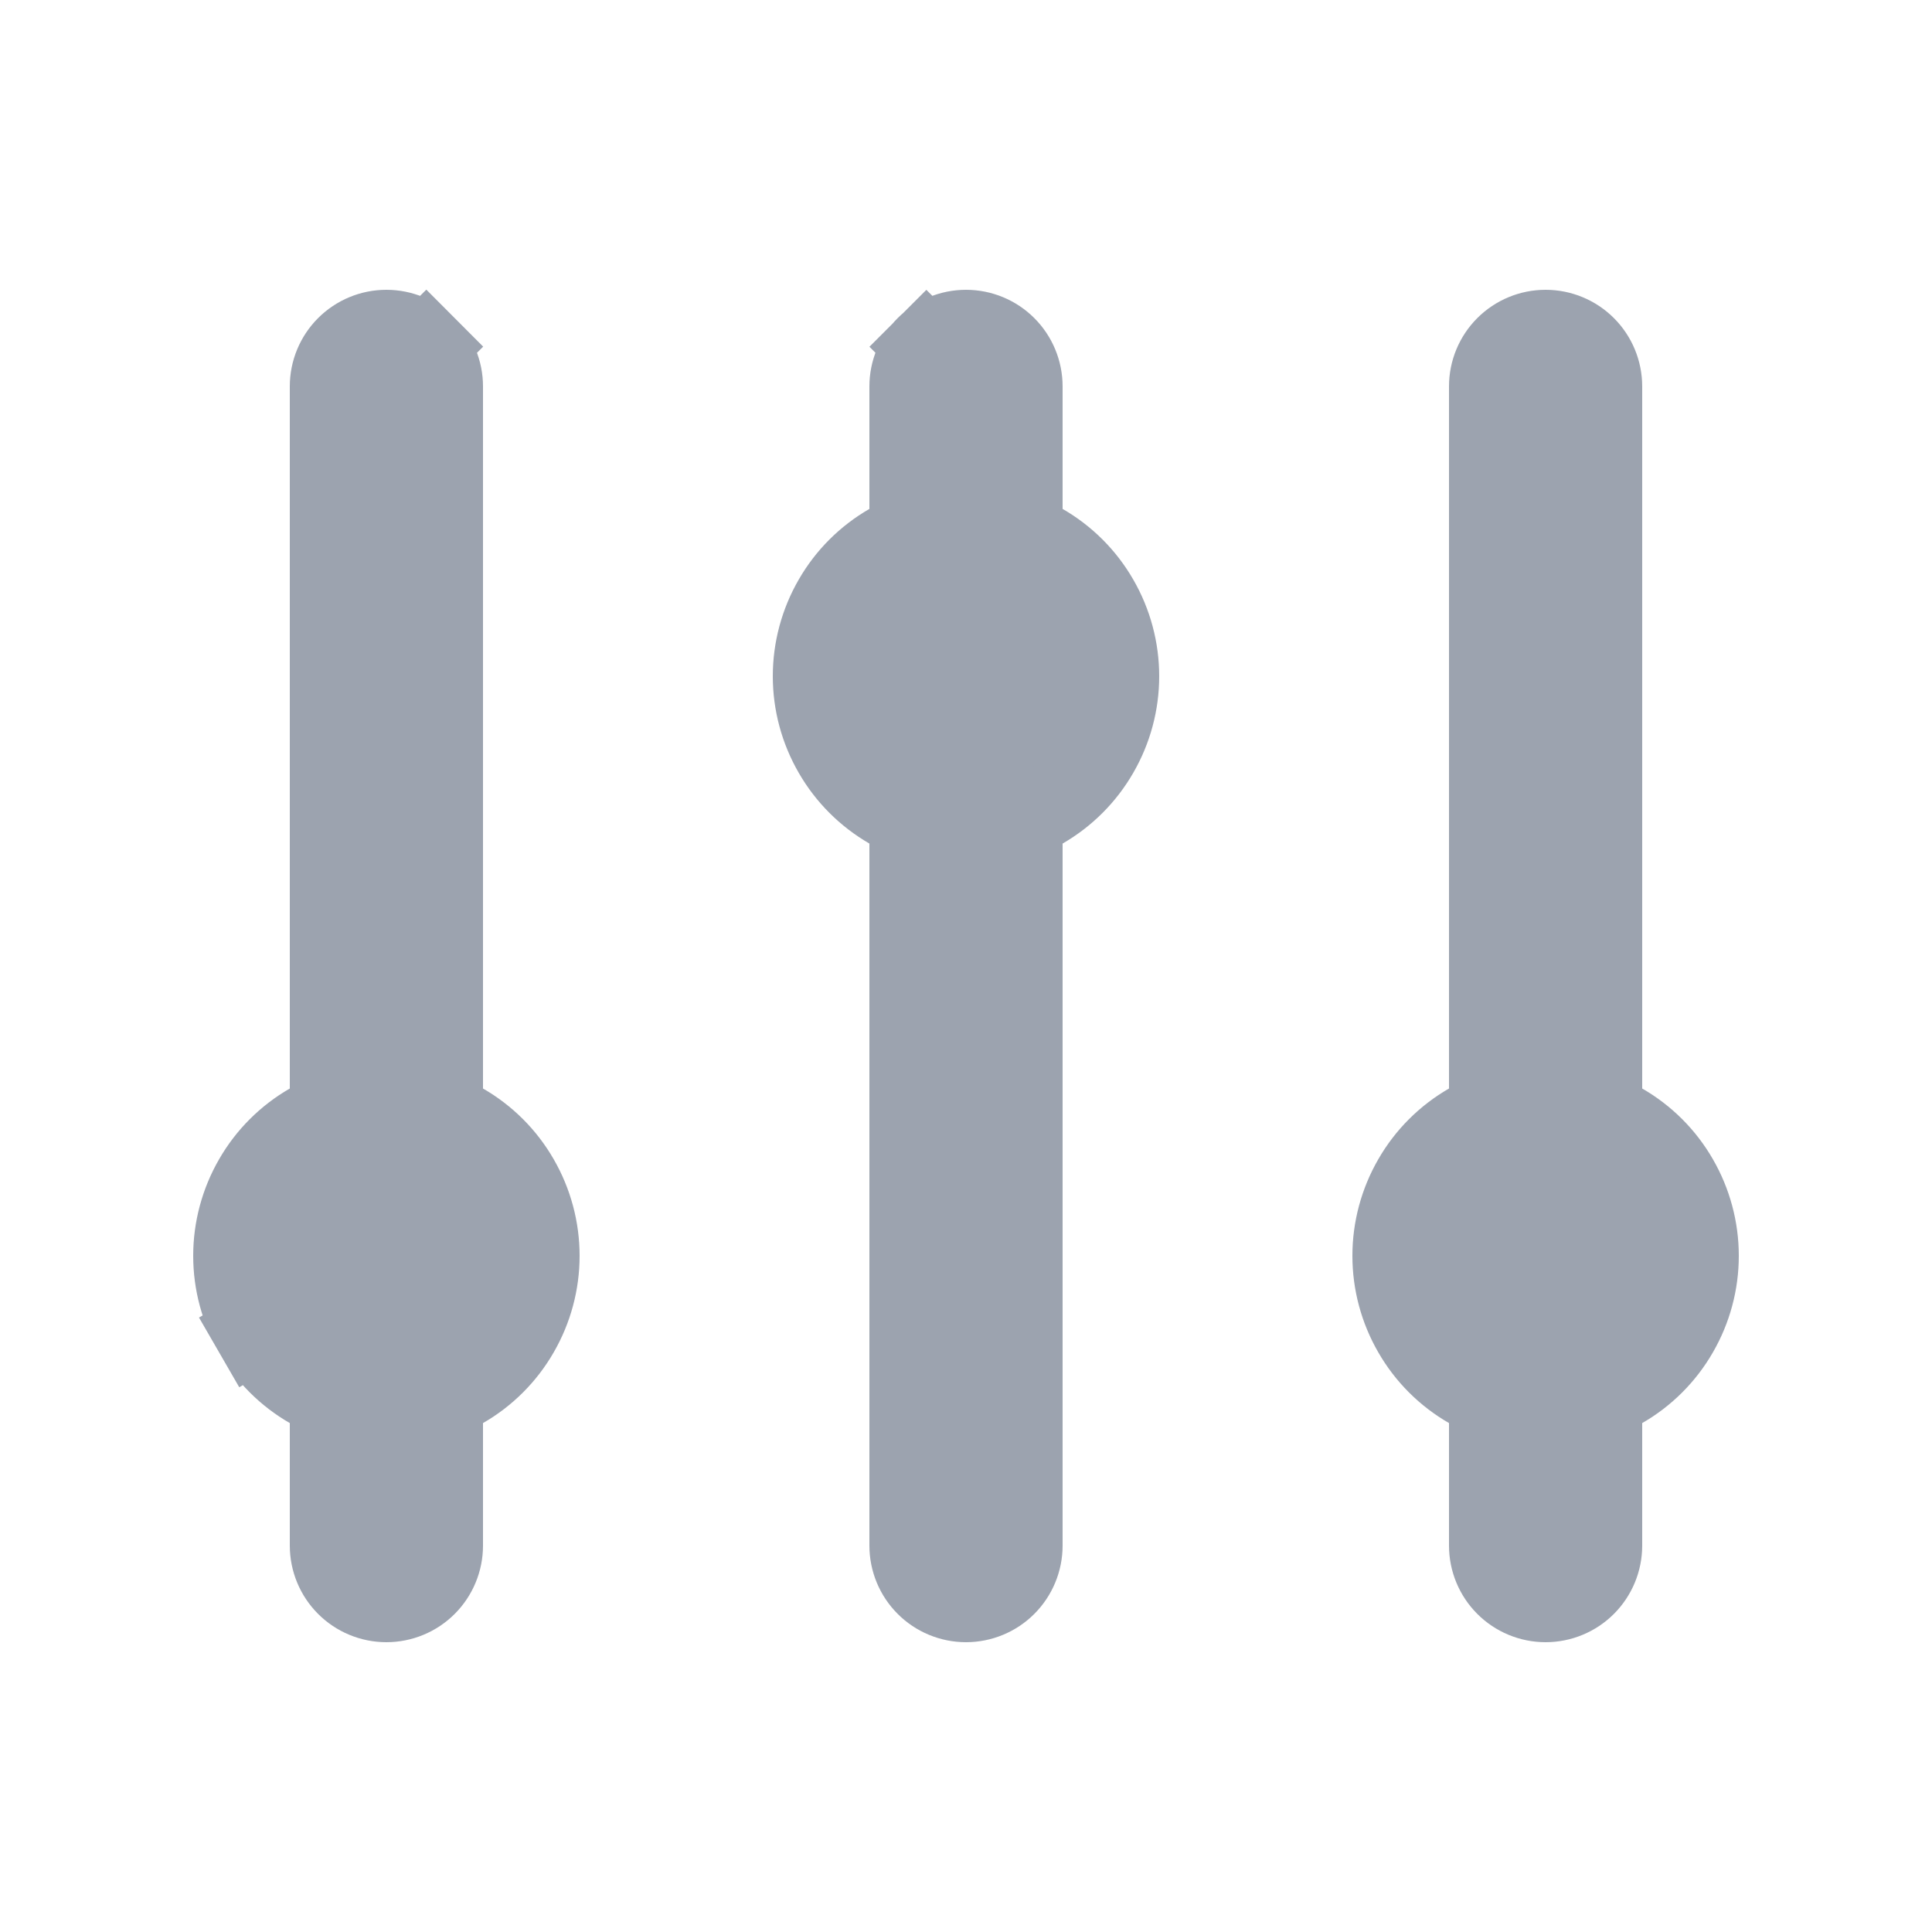 <svg width="24" height="24" viewBox="0 0 24 24" fill="none" xmlns="http://www.w3.org/2000/svg">
<path d="M3.85 13.955L4.1 13.81V13.522V4.8C4.1 4.614 4.174 4.436 4.305 4.305C4.436 4.174 4.614 4.1 4.8 4.1C4.986 4.1 5.164 4.174 5.295 4.305L5.649 3.952L5.295 4.305C5.426 4.436 5.5 4.614 5.5 4.8V13.522V13.81L5.75 13.955C6.039 14.121 6.279 14.361 6.445 14.65C6.612 14.939 6.7 15.267 6.7 15.6C6.7 15.934 6.612 16.261 6.445 16.55C6.279 16.839 6.039 17.079 5.75 17.245L5.5 17.39V17.678V19.2C5.5 19.386 5.426 19.564 5.295 19.695C5.164 19.826 4.986 19.9 4.8 19.9C4.614 19.9 4.436 19.826 4.305 19.695C4.174 19.564 4.1 19.386 4.1 19.2V17.678V17.39L3.85 17.245C3.561 17.079 3.321 16.839 3.155 16.55L2.722 16.8L3.155 16.55C2.988 16.261 2.9 15.934 2.9 15.6C2.9 15.267 2.988 14.939 3.155 14.65C3.321 14.361 3.561 14.121 3.85 13.955ZM11.3 6.61V6.322V4.8C11.3 4.614 11.374 4.436 11.505 4.305L11.154 3.954L11.505 4.305C11.636 4.174 11.814 4.1 12 4.1C12.186 4.1 12.364 4.174 12.495 4.305C12.626 4.436 12.7 4.614 12.7 4.8V6.322V6.61L12.95 6.755C13.239 6.921 13.479 7.161 13.645 7.45C13.812 7.739 13.9 8.067 13.9 8.4C13.9 8.734 13.812 9.061 13.645 9.35C13.479 9.639 13.239 9.879 12.95 10.046L12.7 10.19V10.479V19.2C12.7 19.386 12.626 19.564 12.495 19.695C12.364 19.826 12.186 19.9 12 19.9C11.814 19.9 11.636 19.826 11.505 19.695C11.374 19.564 11.3 19.386 11.3 19.2V10.479V10.19L11.05 10.046C10.761 9.879 10.521 9.639 10.355 9.35C10.188 9.061 10.1 8.734 10.1 8.4C10.1 8.067 10.188 7.739 10.355 7.45C10.521 7.161 10.761 6.921 11.05 6.755L11.3 6.61ZM19.9 13.522V13.81L20.15 13.955C20.439 14.121 20.679 14.361 20.845 14.65C21.012 14.939 21.1 15.267 21.1 15.6C21.1 15.934 21.012 16.261 20.845 16.55C20.679 16.839 20.439 17.079 20.15 17.245L19.9 17.39V17.678V19.2C19.9 19.386 19.826 19.564 19.695 19.695C19.564 19.826 19.386 19.9 19.2 19.9C19.014 19.9 18.836 19.826 18.705 19.695C18.574 19.564 18.5 19.386 18.5 19.2V17.678V17.39L18.25 17.245C17.961 17.079 17.721 16.839 17.555 16.55C17.388 16.261 17.3 15.934 17.3 15.6C17.3 15.267 17.388 14.939 17.555 14.65C17.721 14.361 17.961 14.121 18.25 13.955L18.5 13.81V13.522V4.8C18.5 4.614 18.574 4.436 18.705 4.305C18.836 4.174 19.014 4.1 19.2 4.1C19.386 4.1 19.564 4.174 19.695 4.305C19.826 4.436 19.9 4.614 19.9 4.8V13.522Z" fill="#9CA3AF" stroke="#9CA3AF"/>
</svg>

